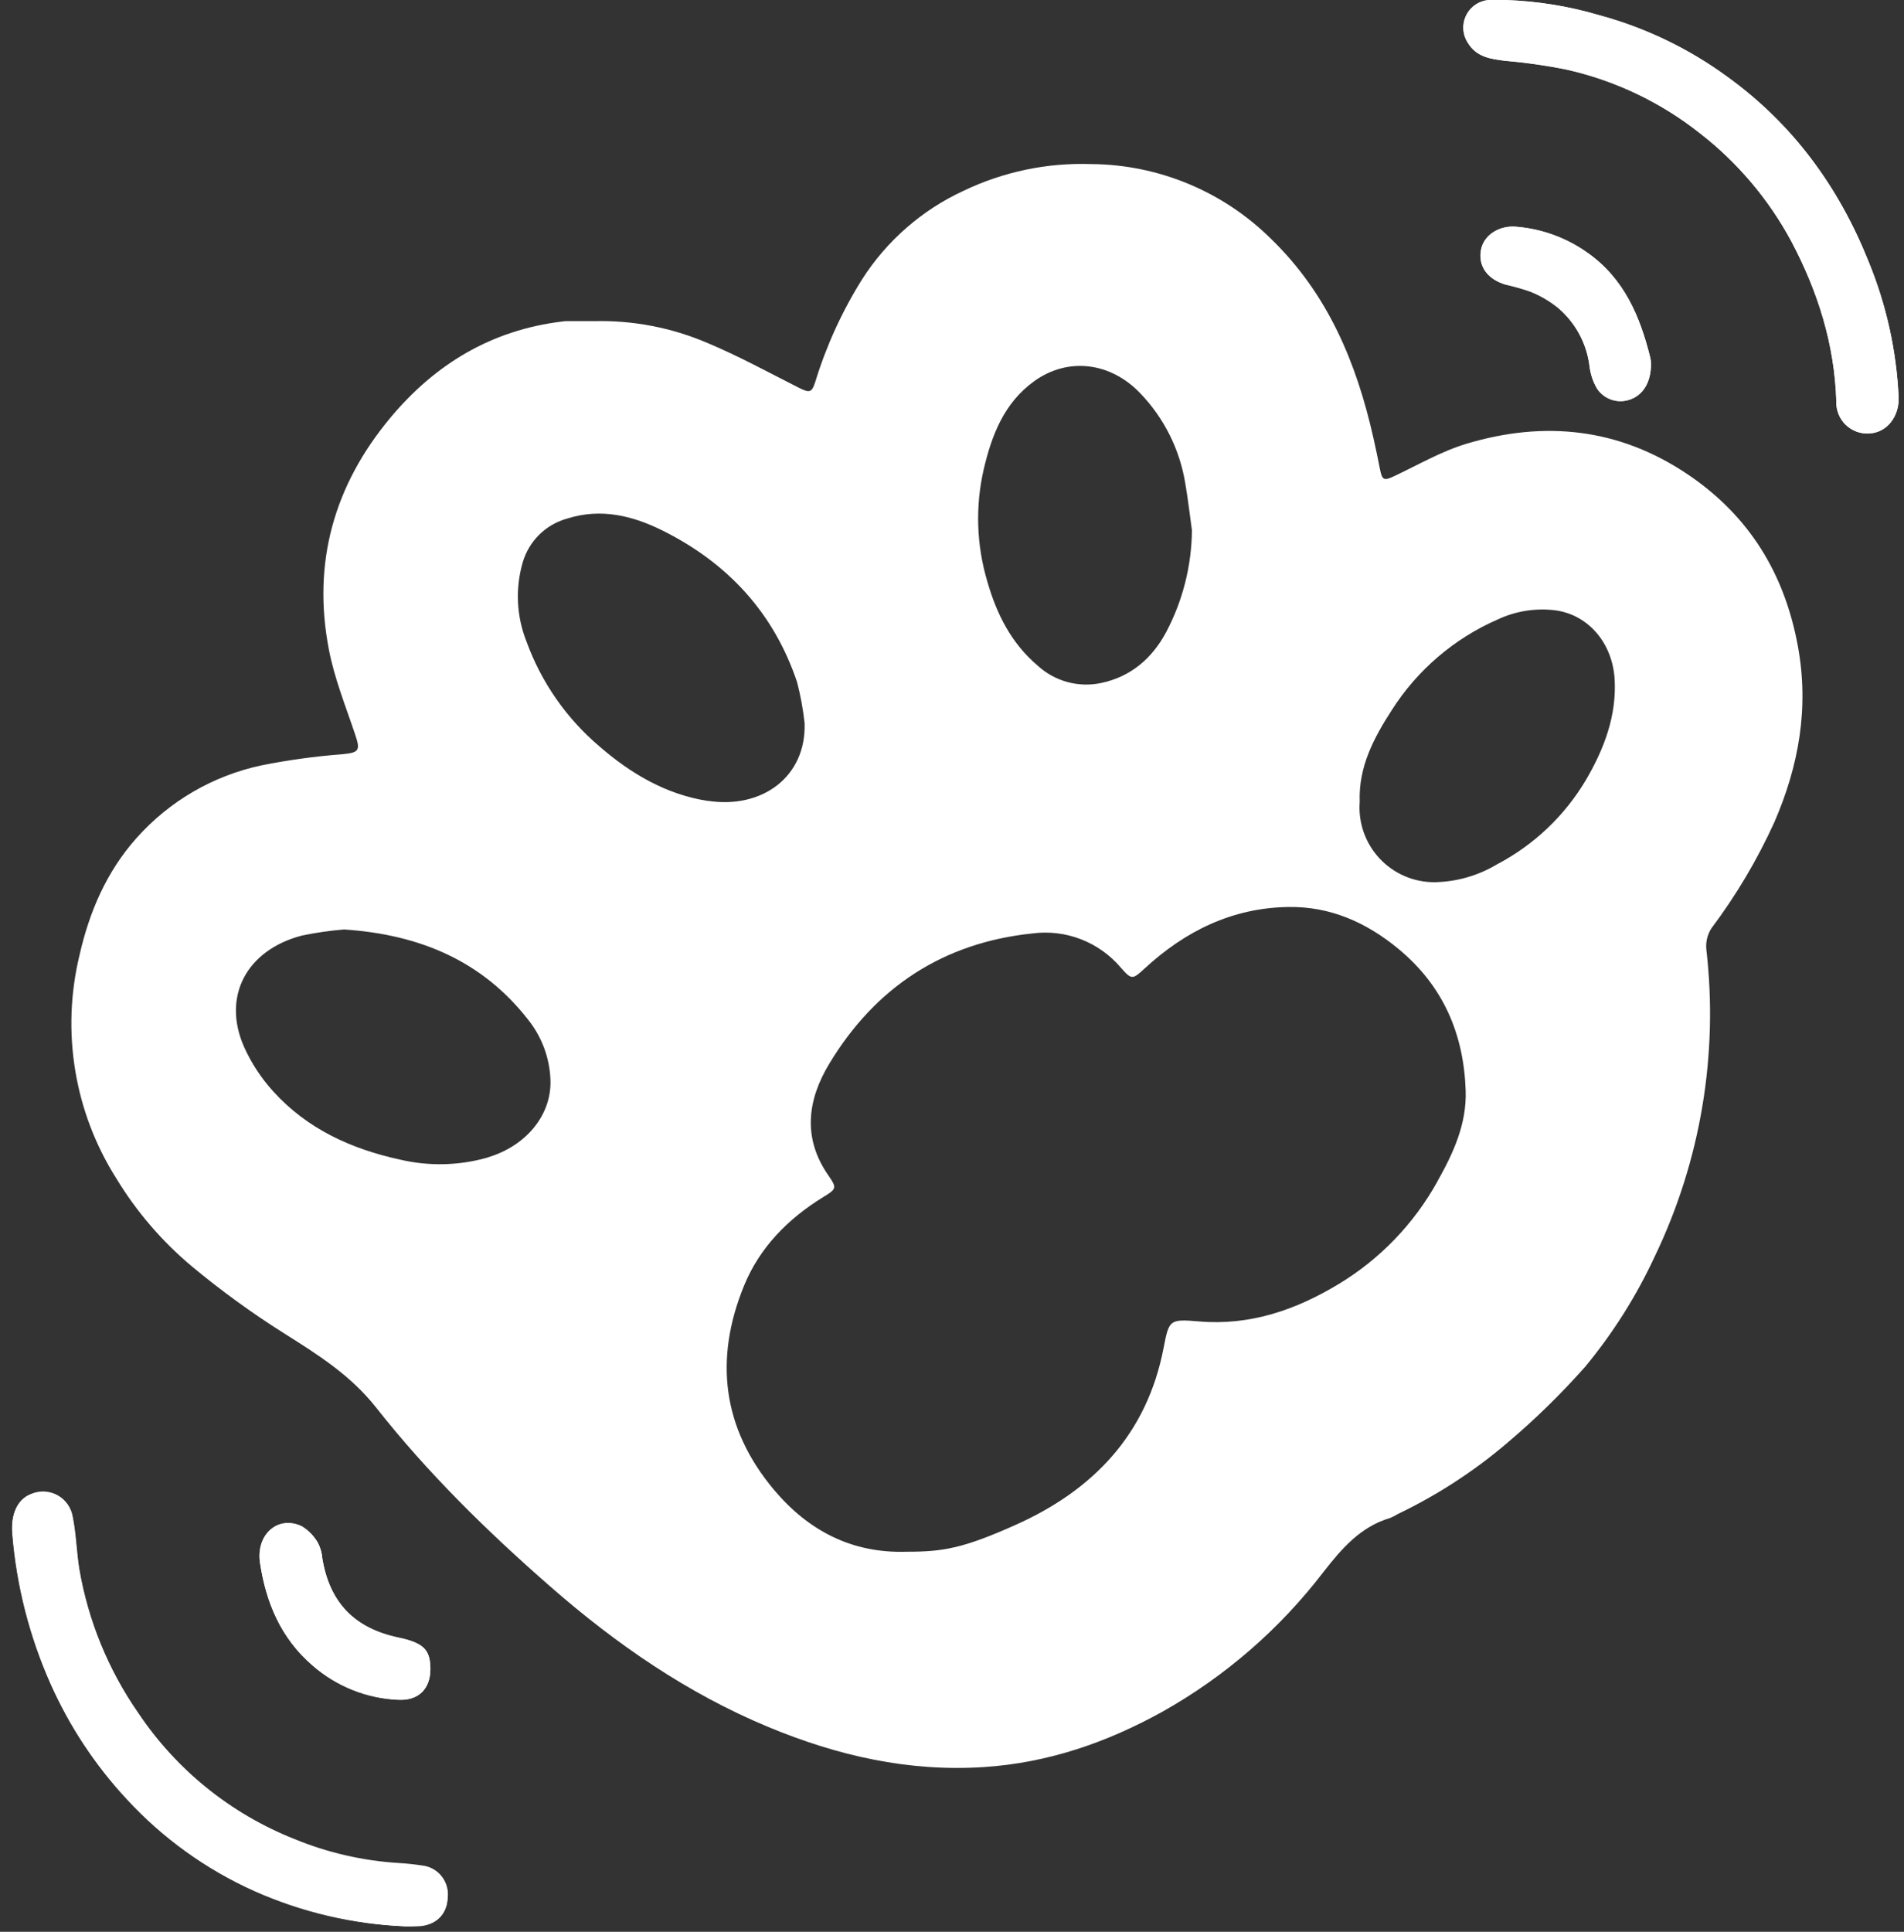 <svg width="140" height="142" viewBox="0 0 140 142" fill="none" xmlns="http://www.w3.org/2000/svg">
<rect x="0" y="0" width="140" height="142" fill="#333333" stroke="none"/>
<g id="&#230;&#156;&#170;&#230;&#160;&#135;&#233;&#162;&#152;-2" clip-path="url(#clip0_475_442)">
<path id="Vector" d="M29.785 141.598C30.103 141.598 30.416 141.598 30.733 141.598C32.015 141.549 32.841 140.76 32.902 139.563C32.939 139.28 32.918 138.992 32.842 138.717C32.765 138.441 32.634 138.184 32.456 137.961C32.278 137.737 32.056 137.552 31.805 137.415C31.554 137.279 31.278 137.194 30.994 137.167C30.445 137.085 29.895 137.024 29.342 136.992C26.677 136.832 24.058 136.23 21.591 135.21C16.931 133.353 12.944 130.129 10.153 125.961C7.95 122.796 6.469 119.184 5.816 115.383C5.613 114.109 5.588 112.803 5.332 111.542C5.279 111.213 5.153 110.901 4.963 110.628C4.773 110.355 4.524 110.129 4.234 109.965C3.945 109.802 3.622 109.706 3.29 109.684C2.958 109.663 2.625 109.716 2.317 109.841C1.271 110.219 0.771 111.322 0.909 112.811C1.224 116.605 2.176 120.319 3.725 123.797C5.112 126.909 7.005 129.771 9.328 132.264C11.96 135.119 15.143 137.411 18.686 139.002C22.187 140.563 25.954 141.444 29.785 141.598Z" fill="white"/>
<path id="Vector_2" d="M110.745 0.004C110.338 0.004 109.931 0.004 109.557 0.004C109.201 0.018 108.855 0.125 108.553 0.314C108.252 0.504 108.005 0.769 107.838 1.084C107.672 1.399 107.59 1.752 107.603 2.108C107.615 2.464 107.721 2.81 107.909 3.112C108.548 4.203 109.586 4.333 110.688 4.475C112.21 4.604 113.724 4.821 115.221 5.126C118.784 5.931 122.121 7.524 124.986 9.789C127.762 11.941 130.055 14.651 131.72 17.744C133.669 21.426 134.901 25.308 135.028 29.515C135.016 29.834 135.072 30.153 135.191 30.45C135.311 30.746 135.492 31.014 135.722 31.236C135.953 31.458 136.227 31.629 136.528 31.738C136.829 31.846 137.15 31.89 137.469 31.866C138.73 31.797 139.662 30.646 139.609 29.197C139.446 25.765 138.692 22.388 137.379 19.212C135.186 13.74 131.821 9.13 127 5.651C124.165 3.573 120.972 2.035 117.581 1.115C115.358 0.459 113.061 0.085 110.745 0.004Z" fill="white"/>
<path id="Vector_3" d="M31.645 122.697C31.645 121.477 31.279 120.964 30.14 120.582C29.863 120.495 29.582 120.423 29.297 120.366C26.042 119.682 24.232 117.774 23.699 114.544C23.67 114.149 23.562 113.764 23.381 113.412C23.097 112.914 22.693 112.494 22.206 112.192C20.46 111.35 18.804 112.77 19.121 114.877C19.561 117.794 20.659 120.407 22.958 122.388C24.717 123.938 26.955 124.837 29.297 124.935C30.778 125.021 31.641 124.121 31.645 122.697Z" fill="white"/>
<path id="Vector_4" d="M121.396 26.729C121.391 26.58 121.374 26.431 121.343 26.285C120.591 23.266 119.439 20.503 116.766 18.603C115.218 17.491 113.397 16.82 111.497 16.663C110.211 16.544 109.088 17.301 108.897 18.355C108.681 19.547 109.353 20.512 110.704 20.914C111.321 21.051 111.93 21.223 112.526 21.431C113.249 21.72 113.925 22.113 114.532 22.599C115.84 23.694 116.68 25.247 116.88 26.94C116.949 27.515 117.138 28.07 117.433 28.568C117.685 28.942 118.052 29.224 118.479 29.371C118.906 29.517 119.368 29.521 119.797 29.381C120.806 29.064 121.409 28.104 121.396 26.729Z" fill="white"/>
<path id="Vector_5" d="M29.785 141.598C25.956 141.428 22.195 140.532 18.701 138.957C15.159 137.366 11.975 135.074 9.343 132.219C7.021 129.726 5.128 126.864 3.741 123.752C2.192 120.274 1.24 116.56 0.925 112.766C0.787 111.277 1.287 110.175 2.333 109.796C2.641 109.671 2.974 109.618 3.305 109.639C3.637 109.661 3.96 109.757 4.25 109.92C4.54 110.084 4.789 110.31 4.979 110.583C5.169 110.856 5.295 111.168 5.348 111.497C5.604 112.758 5.628 114.064 5.832 115.338C6.485 119.139 7.966 122.751 10.169 125.917C12.96 130.084 16.947 133.309 21.607 135.165C24.073 136.185 26.693 136.787 29.357 136.947C29.911 136.98 30.46 137.041 31.009 137.122C31.294 137.15 31.57 137.234 31.821 137.37C32.072 137.507 32.293 137.692 32.471 137.916C32.649 138.139 32.781 138.397 32.857 138.672C32.934 138.947 32.954 139.235 32.918 139.518C32.857 140.739 32.031 141.52 30.749 141.553C30.415 141.61 30.102 141.598 29.785 141.598Z" fill="white"/>
<path id="Vector_6" d="M110.745 0.005C113.064 0.086 115.364 0.459 117.589 1.116C120.98 2.032 124.173 3.564 127.008 5.636C131.83 9.115 135.195 13.725 137.388 19.197C138.695 22.375 139.444 25.754 139.601 29.186C139.654 30.627 138.722 31.786 137.461 31.855C137.142 31.879 136.821 31.835 136.521 31.727C136.22 31.618 135.945 31.447 135.715 31.225C135.484 31.003 135.303 30.735 135.184 30.439C135.064 30.142 135.008 29.823 135.02 29.504C134.894 25.297 133.661 21.415 131.712 17.733C130.048 14.64 127.754 11.93 124.978 9.778C122.113 7.513 118.776 5.92 115.213 5.115C113.716 4.81 112.203 4.593 110.68 4.464C109.578 4.334 108.54 4.192 107.901 3.101C107.713 2.799 107.607 2.453 107.595 2.097C107.583 1.741 107.664 1.388 107.831 1.073C107.998 0.758 108.244 0.493 108.546 0.303C108.847 0.114 109.193 0.007 109.549 -0.007C109.952 -0.011 110.351 0.005 110.745 0.005Z" fill="white"/>
<path id="Vector_7" d="M31.645 122.698C31.645 124.123 30.795 125.022 29.297 124.953C26.956 124.856 24.718 123.958 22.958 122.41C20.659 120.428 19.561 117.816 19.121 114.899C18.804 112.791 20.46 111.371 22.206 112.213C22.693 112.516 23.097 112.935 23.381 113.434C23.562 113.786 23.67 114.17 23.699 114.565C24.232 117.796 26.059 119.704 29.297 120.387C29.582 120.444 29.863 120.516 30.14 120.603C31.279 120.965 31.649 121.49 31.645 122.698Z" fill="white"/>
<path id="Vector_8" d="M121.398 26.728C121.398 28.103 120.808 29.064 119.799 29.393C119.37 29.533 118.907 29.529 118.481 29.382C118.054 29.235 117.687 28.954 117.435 28.579C117.139 28.081 116.951 27.527 116.882 26.952C116.681 25.258 115.842 23.705 114.534 22.611C113.926 22.125 113.25 21.732 112.528 21.443C111.931 21.235 111.322 21.062 110.705 20.926C109.354 20.519 108.671 19.559 108.899 18.367C109.09 17.313 110.213 16.556 111.499 16.674C113.398 16.832 115.22 17.503 116.768 18.615C119.441 20.515 120.592 23.278 121.345 26.297C121.374 26.439 121.392 26.583 121.398 26.728Z" fill="white"/>
<path id="Vector_9" d="M132.195 47.486C131.215 42.169 128.631 37.929 124.102 34.873C119.041 31.464 113.572 30.906 107.852 32.611C106.004 33.164 104.287 34.165 102.526 34.995C101.773 35.353 101.631 35.313 101.472 34.503C101.313 33.693 101.159 32.957 100.984 32.184C99.743 26.663 97.635 21.605 93.465 17.565C89.936 14.066 85.177 12.09 80.209 12.06C76.977 11.953 73.766 12.627 70.85 14.025C67.791 15.437 65.202 17.696 63.388 20.535C61.916 22.885 60.758 25.419 59.946 28.07C59.686 28.884 59.515 28.884 58.746 28.506C56.512 27.375 54.307 26.17 52.008 25.206C49.377 24.081 46.535 23.536 43.675 23.607H41.616C41.511 23.612 41.407 23.623 41.303 23.639C36.144 24.266 32.01 26.756 28.718 30.691C24.564 35.658 22.949 41.363 24.182 47.743C24.588 49.871 25.423 51.925 26.114 53.992C26.521 55.172 26.391 55.323 25.183 55.441C23.191 55.593 21.21 55.865 19.25 56.255C15.681 57.009 12.448 58.888 10.026 61.617C7.85 64.058 6.572 67.008 5.848 70.206C5.174 72.984 5.067 75.87 5.532 78.69C5.996 81.511 7.024 84.209 8.554 86.624C10.035 89.064 11.907 91.244 14.095 93.077C16.242 94.862 18.504 96.505 20.866 97.996C23.343 99.558 25.748 101.06 27.636 103.44C31.444 108.278 35.839 112.583 40.473 116.631C45.307 120.854 50.535 124.471 56.5 126.949C61.582 129.061 66.814 130.257 72.368 129.891C77.072 129.578 81.38 128.089 85.474 125.822C90.086 123.232 94.122 119.728 97.334 115.524C98.672 113.815 100.04 112.225 102.216 111.582C102.411 111.501 102.599 111.404 102.778 111.293C105.661 109.914 108.354 108.167 110.789 106.097C112.841 104.365 114.766 102.487 116.547 100.478C118.602 97.998 120.328 95.263 121.681 92.341C125.049 85.33 126.361 77.509 125.465 69.783C125.414 69.242 125.544 68.7 125.836 68.241C127.656 65.82 129.207 63.207 130.462 60.45C132.272 56.287 133.029 52.019 132.195 47.486ZM72.327 34.523C72.909 32.029 73.812 29.62 76.054 28.013C78.528 26.239 81.657 26.61 83.854 28.921C85.583 30.723 86.728 33.004 87.142 35.467C87.345 36.627 87.479 37.803 87.642 38.975C87.619 41.579 86.973 44.141 85.758 46.445C84.717 48.406 83.126 49.761 80.937 50.212C80.119 50.38 79.273 50.352 78.468 50.13C77.663 49.907 76.923 49.498 76.307 48.935C74.358 47.287 73.279 45.131 72.592 42.726C71.799 40.06 71.707 37.235 72.327 34.523ZM35.831 85.094C33.74 85.687 31.533 85.737 29.418 85.24C25.842 84.463 22.595 82.99 20.101 80.236C19.212 79.263 18.484 78.154 17.944 76.952C16.317 73.258 18.111 69.848 22.184 68.774C23.211 68.559 24.25 68.408 25.297 68.323C30.867 68.693 35.468 70.634 38.846 74.971C39.839 76.219 40.409 77.751 40.473 79.345C40.587 81.941 38.691 84.252 35.831 85.086V85.094ZM52.02 58.871C48.977 58.395 46.389 56.873 44.078 54.867C41.651 52.809 39.803 50.155 38.715 47.165C37.977 45.309 37.878 43.261 38.434 41.343C38.66 40.566 39.081 39.861 39.658 39.295C40.236 38.729 40.949 38.322 41.73 38.112C44.216 37.327 46.56 37.921 48.765 39.023C53.513 41.4 56.903 45.053 58.607 50.139C58.865 51.128 59.05 52.134 59.161 53.15C59.295 57.072 56.069 59.493 52.02 58.863V58.871ZM105.699 86.835C103.98 89.945 101.474 92.55 98.433 94.387C95.291 96.283 91.922 97.459 88.147 97.133C85.986 96.95 85.958 97.016 85.559 99.078C84.338 105.43 80.379 109.547 74.659 112.098C70.85 113.799 69.369 114.068 66.668 114.064C62.656 114.194 59.454 112.53 56.923 109.527C53.102 104.99 52.504 99.9 54.71 94.505C55.857 91.702 57.936 89.59 60.528 87.995C61.5 87.401 61.553 87.336 60.935 86.437C58.986 83.67 59.368 80.85 60.98 78.185C64.365 72.574 69.361 69.295 75.908 68.615C77.117 68.456 78.347 68.603 79.484 69.043C80.622 69.484 81.631 70.203 82.418 71.134C83.203 72.033 83.28 72.005 84.147 71.207C87.133 68.445 90.608 66.732 94.726 66.671C97.802 66.618 100.471 67.802 102.827 69.751C106.11 72.46 107.636 76.004 107.77 80.183C107.848 82.628 106.863 84.76 105.699 86.827V86.835ZM116.628 57.308C115.065 59.952 112.797 62.107 110.077 63.534C108.693 64.364 107.114 64.818 105.5 64.848C104.739 64.855 103.986 64.703 103.287 64.403C102.588 64.103 101.959 63.661 101.44 63.106C100.921 62.55 100.523 61.892 100.271 61.174C100.02 60.456 99.92 59.694 99.979 58.936C99.881 56.377 101.016 54.236 102.347 52.182C104.222 49.246 106.927 46.934 110.118 45.538C111.439 44.917 112.909 44.682 114.358 44.862C116.799 45.188 118.573 47.283 118.723 49.94C118.874 52.597 117.967 55.01 116.628 57.308Z" fill="white"/>
</g>
<defs>
<clipPath id="clip0_475_442">
<rect width="138.712" height="141.601" fill="white" transform="translate(0.889)"/>
</clipPath>
</defs>
</svg>
